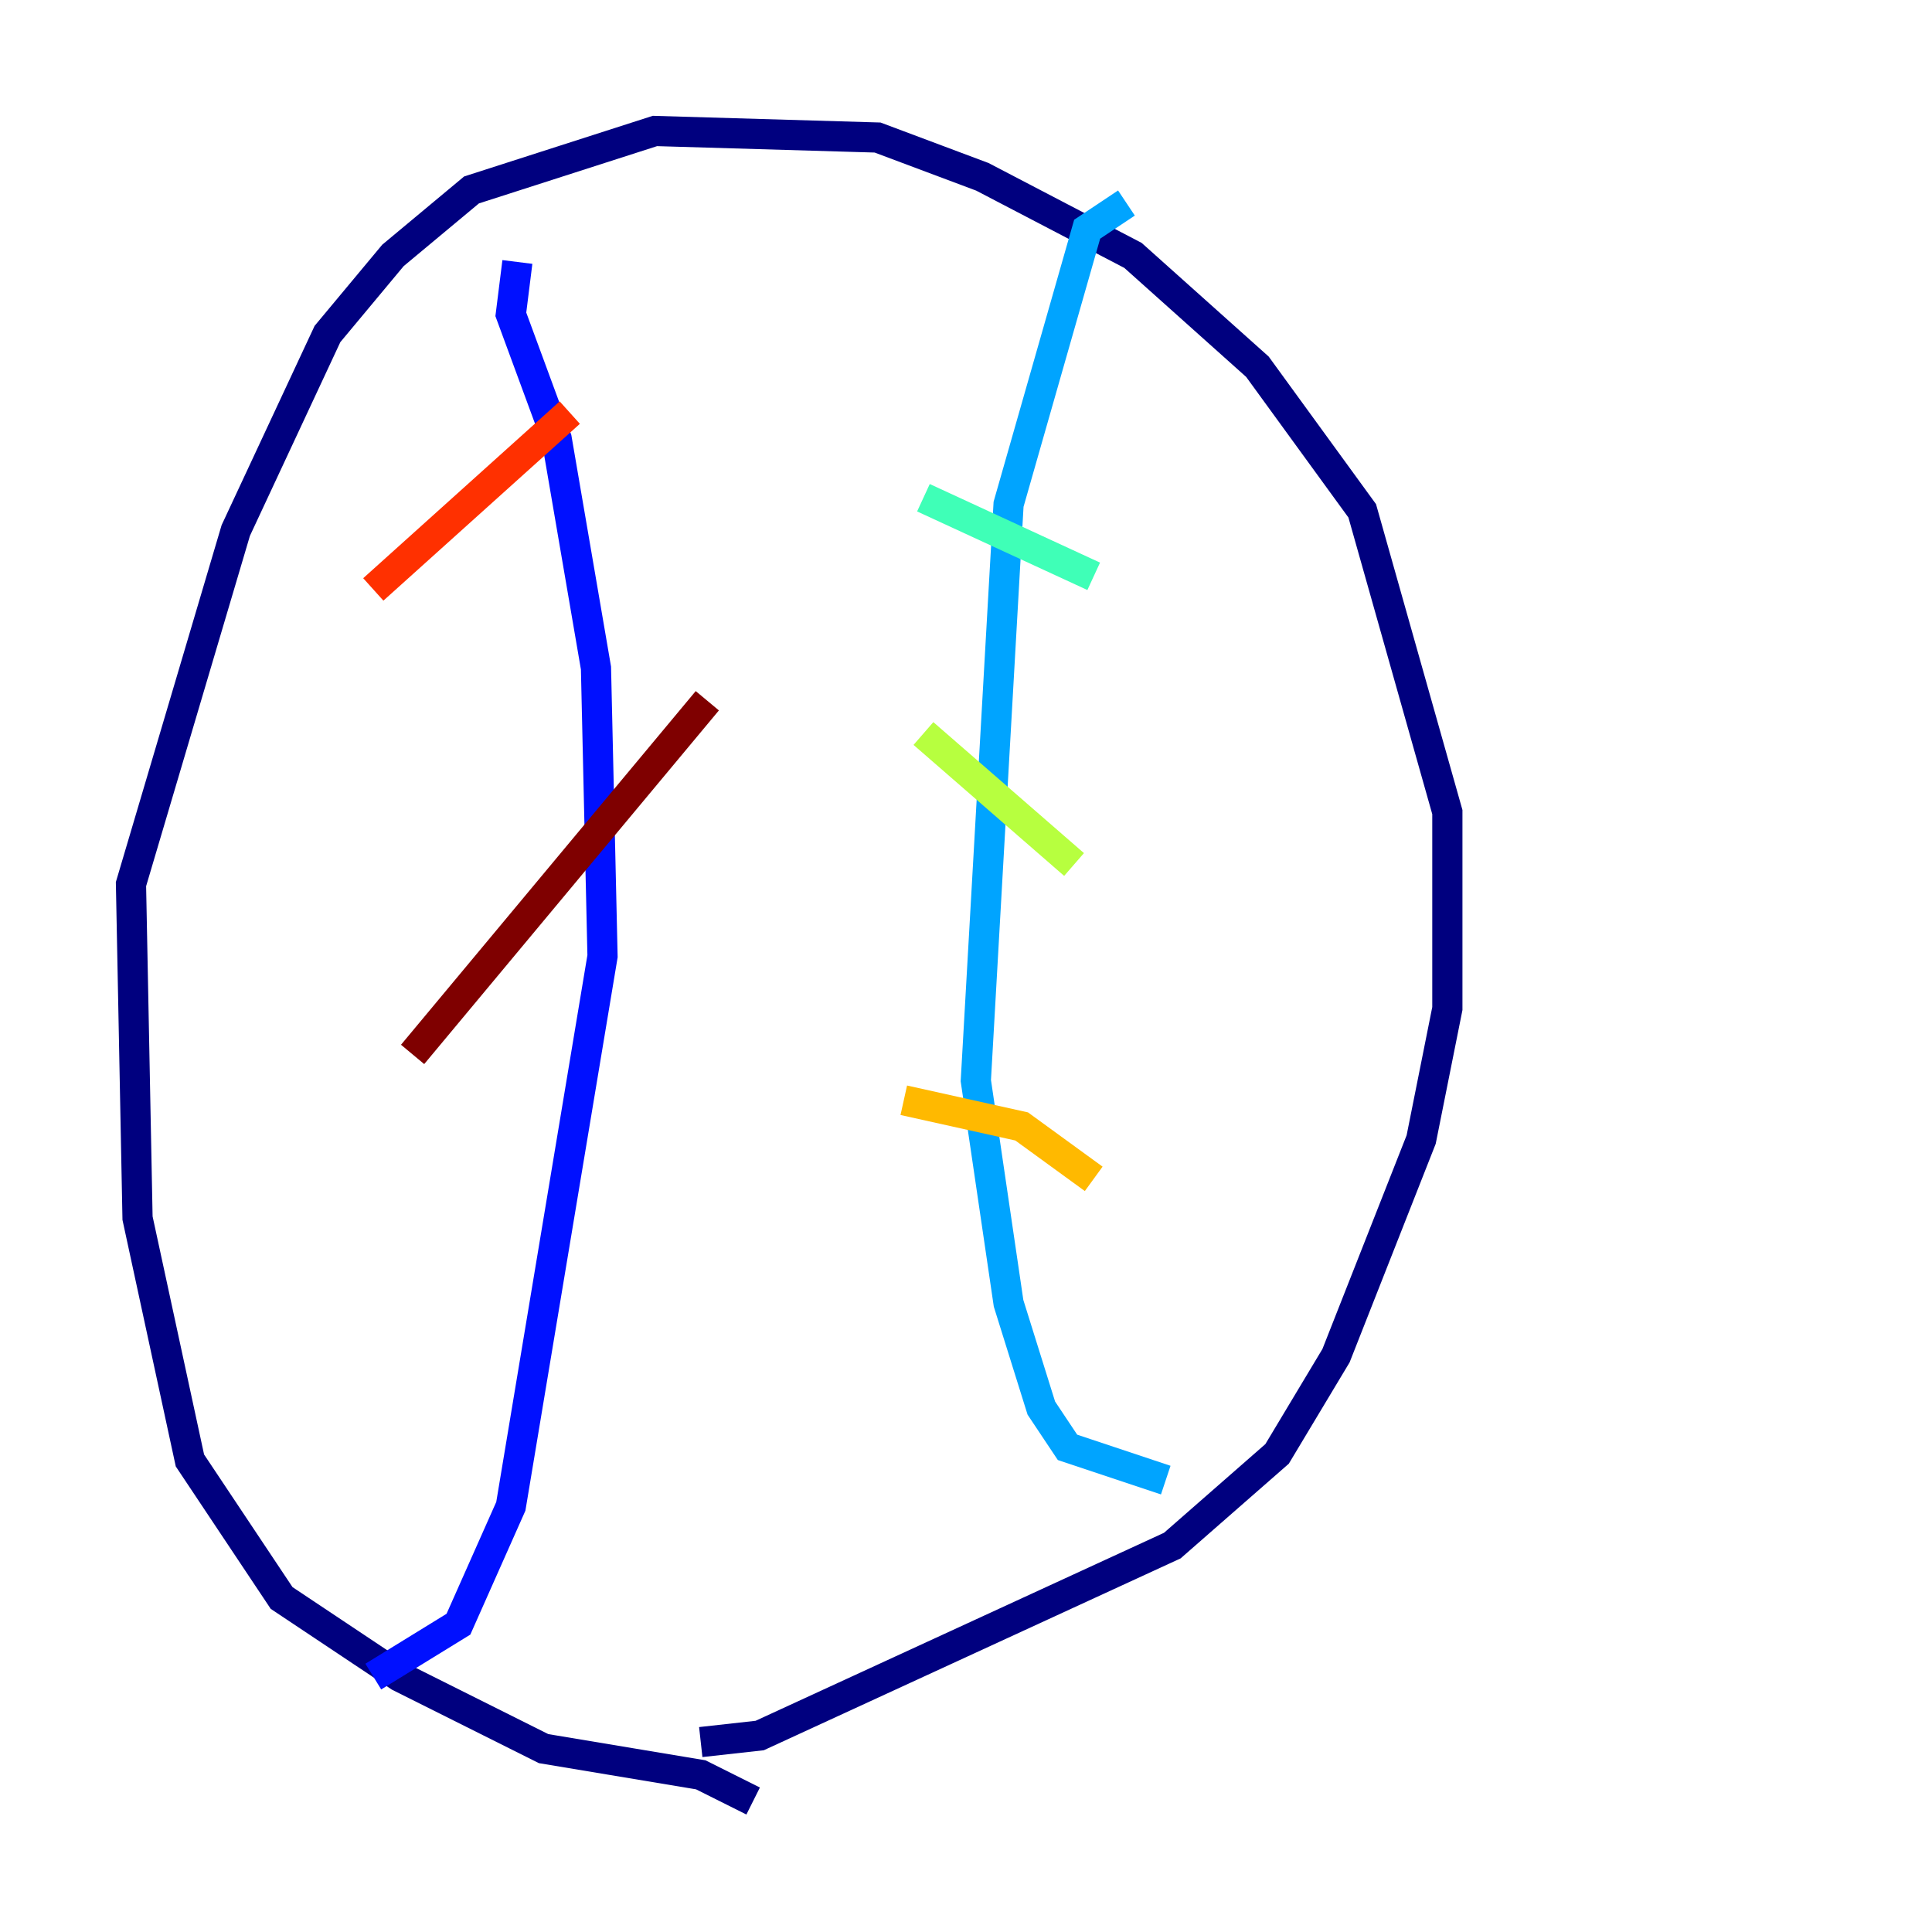 <?xml version="1.0" encoding="utf-8" ?>
<svg baseProfile="tiny" height="128" version="1.2" viewBox="0,0,128,128" width="128" xmlns="http://www.w3.org/2000/svg" xmlns:ev="http://www.w3.org/2001/xml-events" xmlns:xlink="http://www.w3.org/1999/xlink"><defs /><polyline fill="none" points="49.898,119.322 46.427,117.586 36.014,115.851 26.468,111.078 18.658,105.871 12.583,96.759 9.112,80.705 8.678,58.576 15.62,35.146 21.695,22.129 26.034,16.922 31.241,12.583 43.39,8.678 58.142,9.112 65.085,11.715 75.064,16.922 83.308,24.298 90.251,33.844 95.891,53.803 95.891,66.82 94.156,75.498 88.515,89.817 84.61,96.325 77.668,102.4 50.332,114.983 46.427,115.417" stroke="#00007f" stroke-width="2" /><polyline fill="none" points="34.278,17.356 33.844,20.827 36.881,29.071 39.485,44.258 39.919,63.349 33.844,99.797 30.373,107.607 24.732,111.078" stroke="#0010ff" stroke-width="2" /><polyline fill="none" points="74.63,13.451 72.027,15.186 66.82,33.41 64.651,71.593 66.82,86.346 68.99,93.288 70.725,95.891 77.234,98.061" stroke="#00a4ff" stroke-width="2" /><polyline fill="none" points="61.18,32.976 72.461,38.183" stroke="#3fffb7" stroke-width="2" /><polyline fill="none" points="61.18,48.597 71.159,57.275" stroke="#b7ff3f" stroke-width="2" /><polyline fill="none" points="59.878,72.895 67.688,74.63 72.461,78.102" stroke="#ffb900" stroke-width="2" /><polyline fill="none" points="37.749,27.336 24.732,39.051" stroke="#ff3000" stroke-width="2" /><polyline fill="none" points="46.861,46.427 27.336,69.858" stroke="#7f0000" stroke-width="2" /></svg>